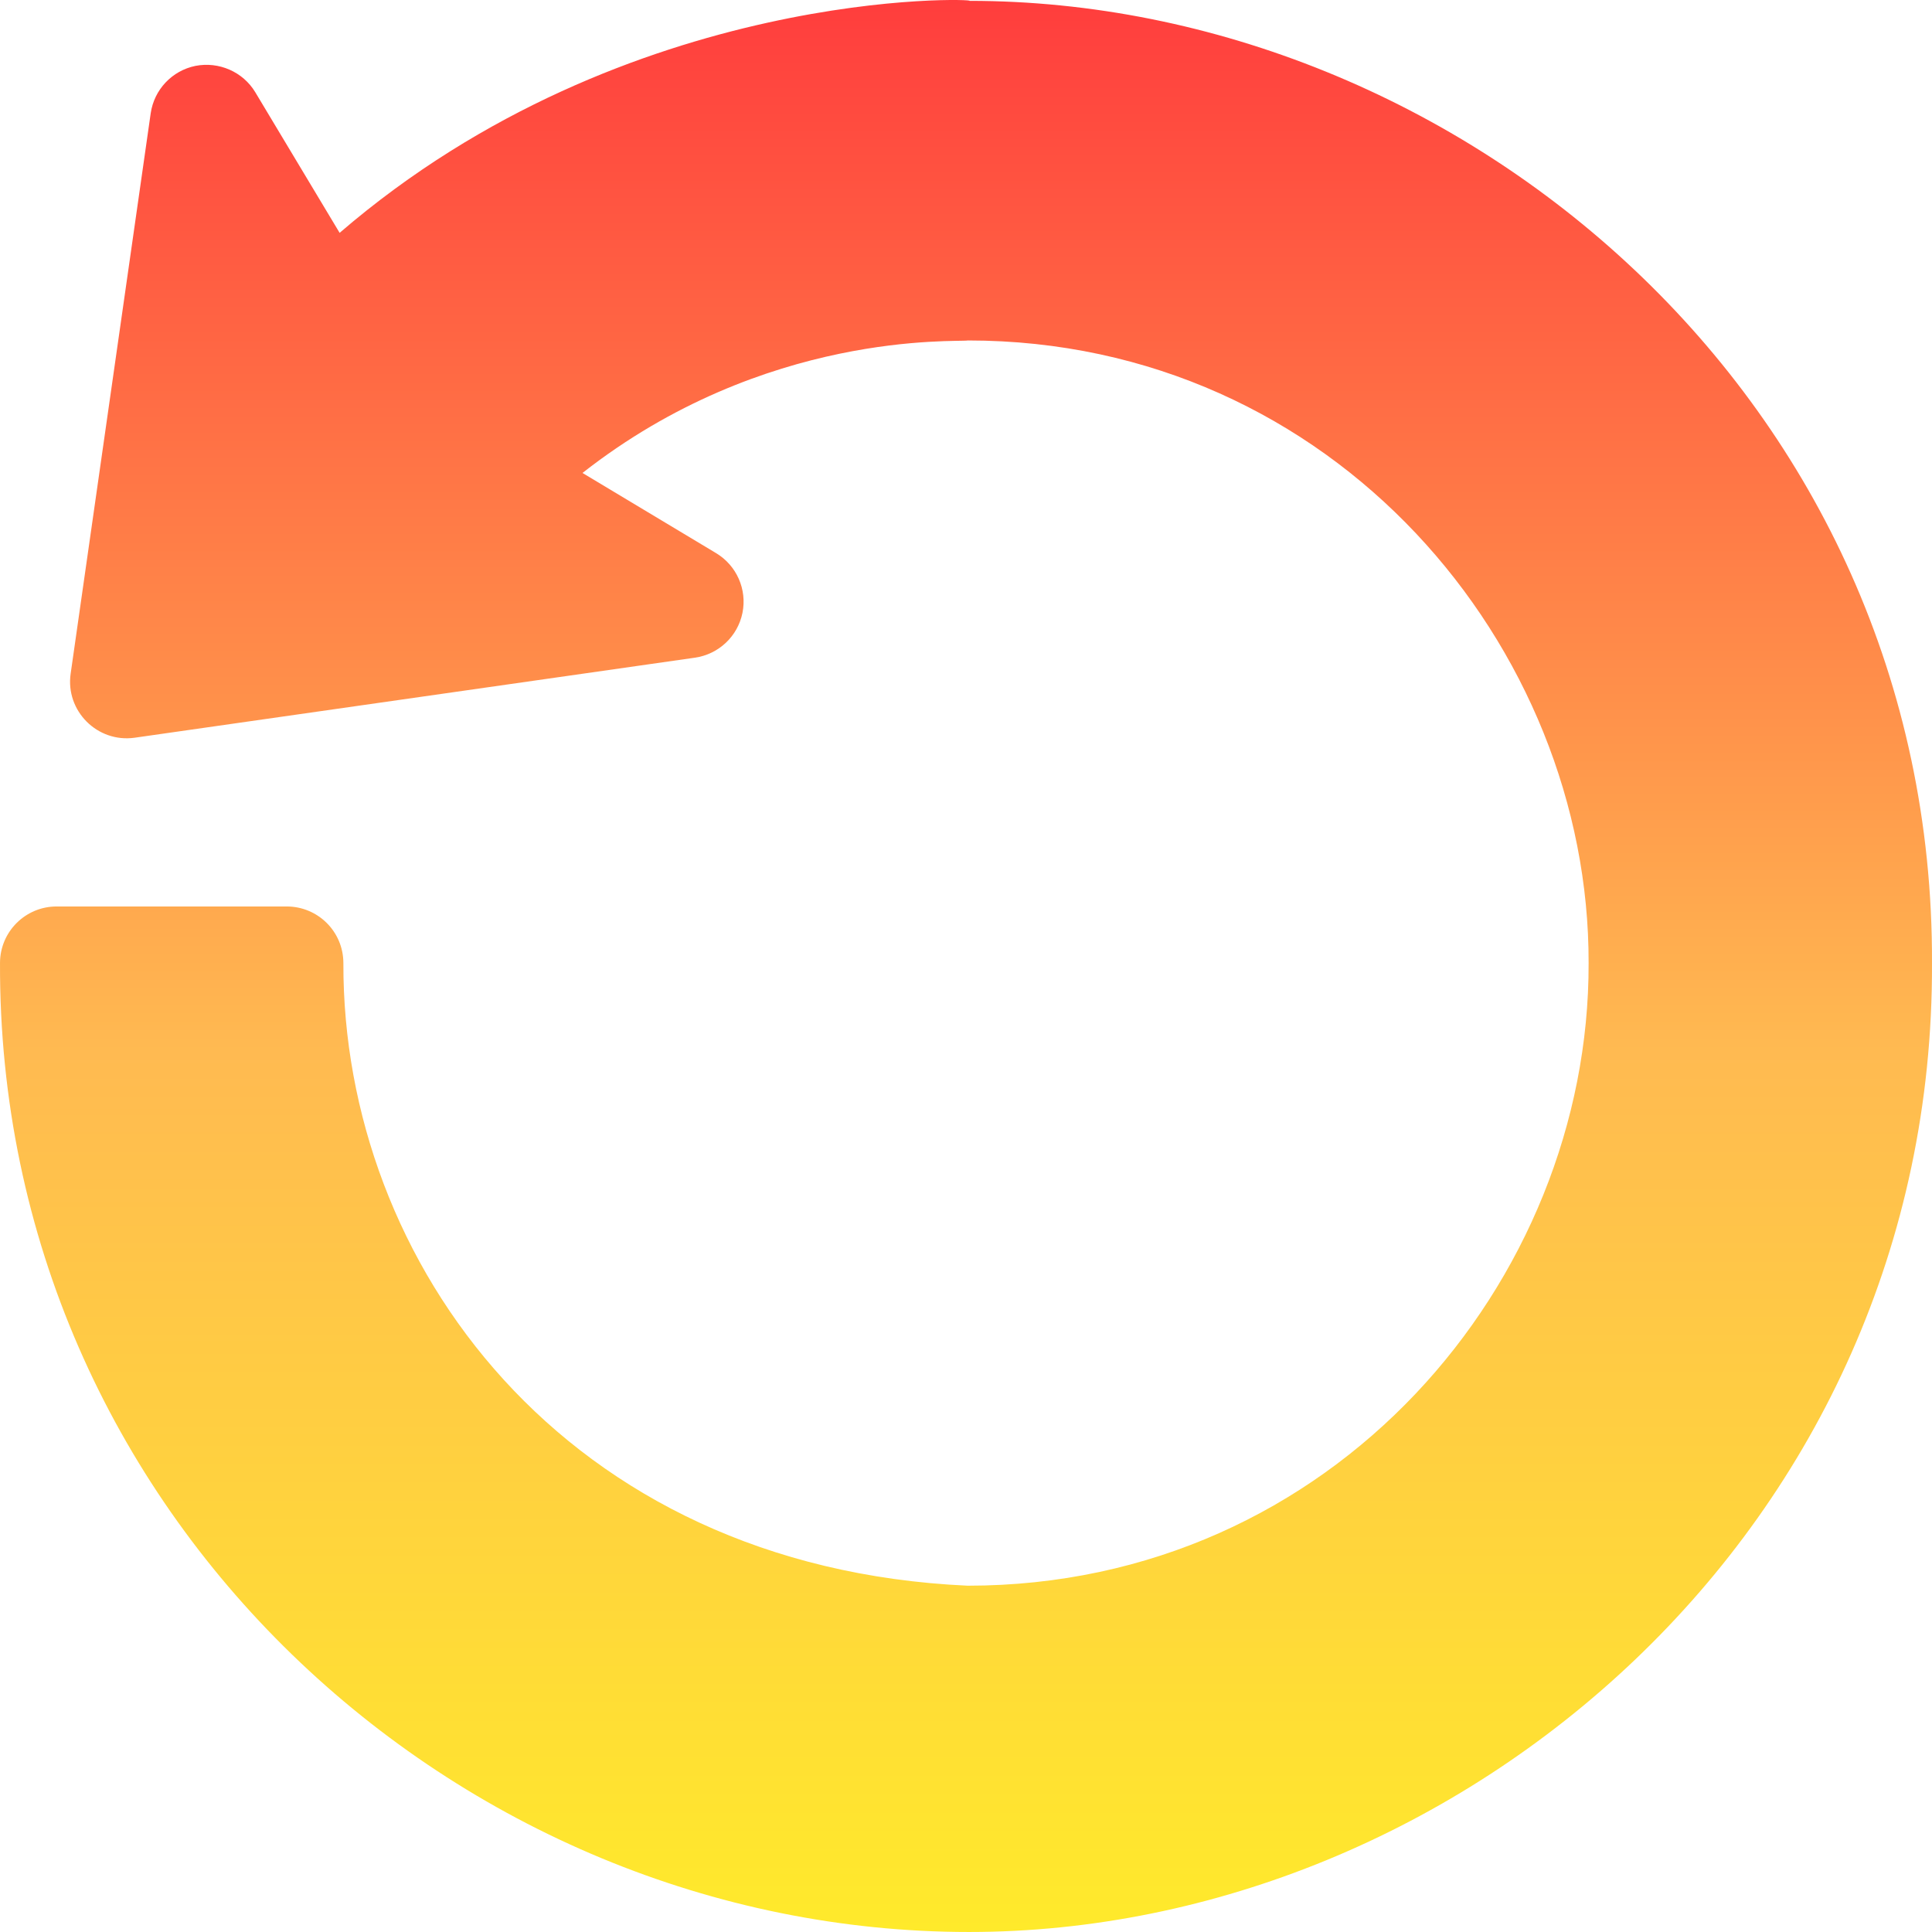 <?xml version="1.0"?>
<svg xmlns="http://www.w3.org/2000/svg" xmlns:xlink="http://www.w3.org/1999/xlink" xmlns:svgjs="http://svgjs.com/svgjs" version="1.1" width="512" height="512" x="0" y="0" viewBox="0 0 512.002 512.002" style="enable-background:new 0 0 512 512" xml:space="preserve" class=""><g><linearGradient xmlns="http://www.w3.org/2000/svg" id="SVGID_1_" gradientUnits="userSpaceOnUse" x1="256.001" x2="256.001" y1="512.001" y2=".001"><stop stop-opacity="1" stop-color="#ffea2b" offset="0"/><stop stop-opacity="1" stop-color="#ffba51" offset="0.456"/><stop stop-opacity="1" stop-color="#ff3d3d" offset="1"/></linearGradient><g xmlns="http://www.w3.org/2000/svg"><g><g><path d="m256.908.227c3.001-.545-90.333-4.457-166.904 61.479l-22.354-37.265c-3.281-5.449-9.668-8.174-15.82-6.987-6.24 1.26-10.986 6.299-11.895 12.583l-21.211 148.491c-1.422 9.86 7.063 18.37 16.963 16.978l148.477-21.211c6.299-.908 11.338-5.654 12.598-11.88s-1.553-12.568-7.002-15.835l-35.391-21.24c48.366-37.928 99.147-34.596 102.158-35.112 96.999 0 164.703 81.255 164.473 165.044.232 84.307-67.666 164.956-164.561 164.956-107.043-4.867-165.658-85.7-165.439-164.957 0-8.501-6.865-15.044-15-15.044h-60.998c-8.262 0-14.971 6.68-15 14.941-.542 146.213 121.146 256.833 256.818 256.833 129.935 0 255.753-106.974 255.18-256.715.556-149.99-125.805-255.059-255.092-255.059z" fill="url(#SVGID_1_)" data-original="url(#SVGID_1_)" style=""/></g></g></g></g></svg>
